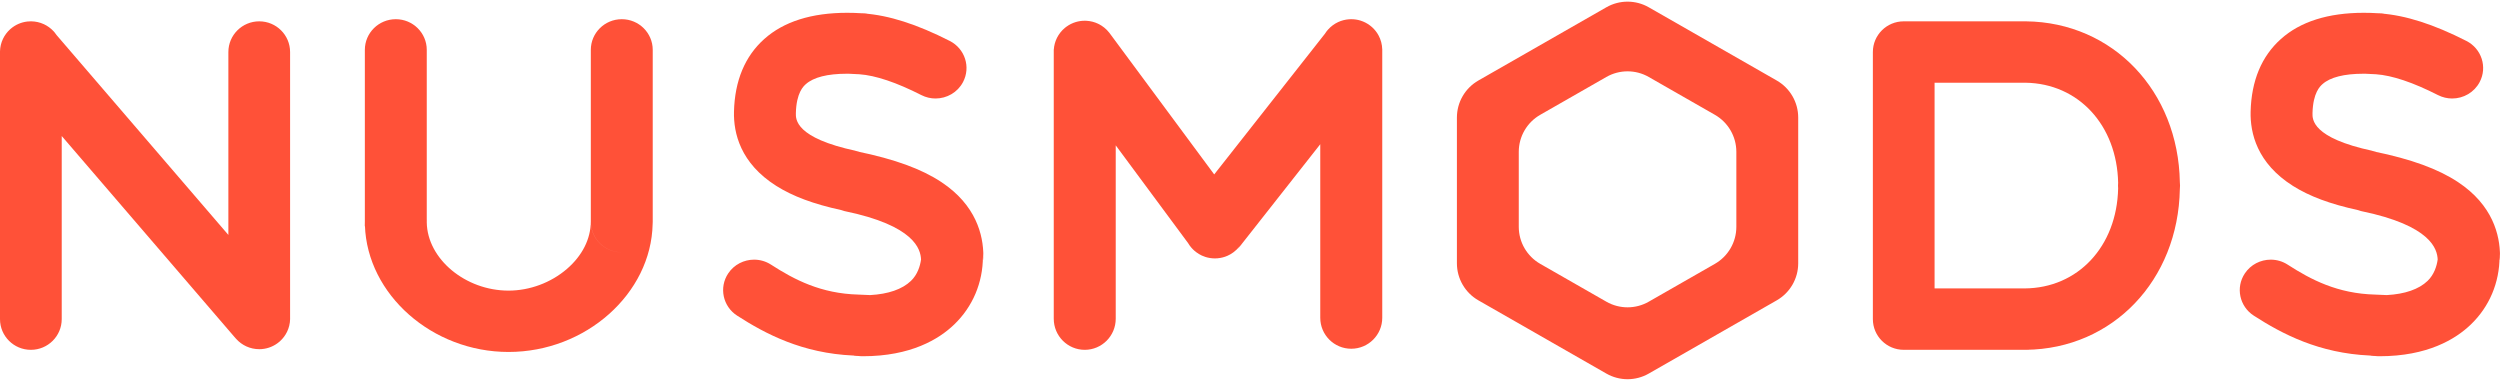 <?xml version="1.0" encoding="UTF-8"?>
<svg width="1172px" height="178px" viewBox="0 0 1172 178" version="1.1" xmlns="http://www.w3.org/2000/svg" xmlns:xlink="http://www.w3.org/1999/xlink">
    <!-- Generator: Sketch 52.2 (67145) - http://www.bohemiancoding.com/sketch -->
    <title>Group 7 Copy 2</title>
    <desc>Created with Sketch.</desc>
    <g id="Page-1" stroke="none" stroke-width="1" fill="none" fill-rule="evenodd">
        <g id="Artboard-Copy" transform="translate(-368, -152)" fill="#FF5138">
            <g id="Group-7-Copy-2" transform="translate(368, 152)">
                <path d="M1021.915,85.442 C1021.971,85.96 1022,86.486 1022,87.019 C1022,87.555 1021.971,88.085 1021.914,88.606 C1021.162,131.383 990.471,163.519 949.79,163.988 C949.797,163.988 949.804,163.988 949.811,163.988 C949.513,163.991 949.216,163.993 948.919,163.994 C948.92,163.994 948.921,163.994 948.922,163.994 L892.465,163.994 C884.473,163.994 878,157.55 878,149.602 L878,24.392 C878,16.443 884.473,10 892.465,10 L949.458,10 C949.595,10 949.732,10.002 949.87,10.006 C949.552,10.002 949.241,10 948.922,10 C949.233,10 949.538,10.002 949.849,10.006 C950.87,10.035 951.865,10.168 952.823,10.396 C951.858,10.164 950.856,10.028 949.826,10 C990.512,10.493 1021.191,42.652 1021.915,85.442 Z M992.984,85.705 C992.43,58.698 974.406,39.157 949.607,38.782 C949.55,38.783 949.493,38.783 949.436,38.783 L948.911,38.783 L906.93,38.783 L906.93,135.21 L948.917,135.21 L949.143,135.21 C974.168,135.074 992.408,115.478 992.983,88.324 C992.945,87.894 992.925,87.459 992.925,87.019 C992.925,86.576 992.945,86.138 992.984,85.705 Z M950.304,164.014 L948.879,164.014 C949.722,164.014 950.565,164.007 951.408,163.994 C951.026,164.007 950.665,164.014 950.304,164.014 Z" id="Combined-Shape"></path>
                <path d="M520.184,15.543 C520.172,15.527 520.161,15.512 520.15,15.496 L520.199,15.562 L520.23,15.602 L520.288,15.679 C520.317,15.719 520.346,15.759 520.375,15.8 L569.219,81.769 L621.147,15.786 C621.348,15.468 621.561,15.158 621.785,14.857 L621.908,14.689 C622.119,14.416 622.337,14.151 622.562,13.896 C623.877,12.414 625.497,11.201 627.313,10.354 C628.925,9.607 630.661,9.164 632.419,9.037 C632.768,9.012 633.116,9 633.465,9 C634.94,9 636.363,9.217 637.7,9.621 C637.707,9.624 637.714,9.626 637.722,9.628 C637.736,9.632 637.751,9.638 637.773,9.644 C637.787,9.648 637.802,9.653 637.816,9.658 C637.823,9.66 637.831,9.663 637.838,9.665 C639.4,10.153 640.896,10.912 642.269,11.952 C642.588,12.195 642.901,12.448 643.191,12.711 C643.206,12.723 643.22,12.733 643.228,12.744 C643.235,12.747 643.235,12.75 643.242,12.753 C644.433,13.829 645.443,15.101 646.22,16.517 C647.337,18.553 647.937,20.82 647.989,23.111 C647.992,22.979 647.993,22.846 647.993,22.714 C647.993,22.723 648,22.733 648,22.741 L648,148.978 C648,156.992 641.492,163.488 633.465,163.488 C625.446,163.488 618.938,156.992 618.938,148.978 L618.938,67.613 L580.307,116.7 C580.665,116.222 580.991,115.727 581.284,115.216 L581.103,115.456 C580.646,116.051 580.152,116.602 579.629,117.106 C579.171,117.542 578.677,117.954 578.154,118.337 C577.304,118.958 576.411,119.473 575.488,119.886 C575.114,120.052 574.734,120.202 574.349,120.335 C572.839,121.391 571.273,121.926 569.709,121.96 C569.761,121.961 569.812,121.961 569.863,121.961 C569.856,121.961 569.856,121.961 569.849,121.961 C569.798,121.961 569.748,121.961 569.697,121.96 C569.649,121.961 569.6,121.961 569.551,121.961 L569.544,121.961 C569.592,121.961 569.64,121.961 569.689,121.96 C568.128,121.928 566.565,121.428 565.058,120.441 C564.5,120.261 563.951,120.048 563.416,119.802 C562.486,119.371 561.593,118.836 560.743,118.193 C560.184,117.77 559.668,117.315 559.188,116.833 C558.709,116.349 558.259,115.826 557.845,115.265 L557.634,114.985 C557.4,114.653 557.182,114.313 556.979,113.965 L523.055,68.14 L523.055,149.415 C523.055,157.47 516.547,164 508.528,164 C500.501,164 494,157.47 494,149.415 L494,22.714 C494.003,22.928 494.01,23.143 494.022,23.357 C494.024,23.322 494.026,23.287 494.029,23.252 C494.145,21.362 494.639,19.503 495.489,17.79 C495.496,17.775 495.504,17.758 495.511,17.742 C496.412,15.945 497.675,14.359 499.208,13.083 C499.223,13.07 499.237,13.058 499.252,13.044 C499.47,12.867 499.688,12.697 499.92,12.53 C501.293,11.526 502.782,10.798 504.322,10.335 C504.336,10.332 504.344,10.328 504.358,10.325 C504.365,10.322 504.38,10.319 504.395,10.316 C505.702,9.93 507.089,9.722 508.528,9.722 C508.833,9.722 509.138,9.731 509.436,9.75 C511.281,9.866 513.104,10.33 514.789,11.127 C514.789,11.128 514.789,11.129 514.796,11.131 C514.811,11.138 514.825,11.146 514.84,11.153 C516.866,12.127 518.632,13.552 519.997,15.3 C520.004,15.307 520.012,15.314 520.012,15.321 C520.019,15.33 520.026,15.34 520.033,15.349 L520.184,15.543 Z M574.342,120.338 C572.799,120.872 571.178,121.144 569.547,121.146 C568.03,121.145 566.518,120.908 565.071,120.445 C566.561,121.414 568.128,121.925 569.701,121.959 C571.28,121.923 572.848,121.377 574.342,120.338 Z M579.713,117.631 C580.65,116.845 581.5,115.997 582.242,115.102 L581.925,115.467 C581.239,116.248 580.498,116.969 579.713,117.631 Z" id="Combined-Shape"></path>
                <path d="M26.544,16.466 L107.06,110.136 L107.06,24.398 C107.06,16.447 113.542,10 121.528,10 C129.521,10 135.995,16.447 135.995,24.398 L135.995,148.92 C136,149.105 136.001,149.289 135.999,149.474 C136.027,151.683 135.545,153.89 134.57,155.907 C135.489,154.019 135.995,151.9 135.995,149.664 C135.943,151.687 135.464,153.695 134.57,155.543 C133.76,157.213 132.639,158.704 131.279,159.94 C131.264,159.95 131.257,159.959 131.243,159.969 C131.243,159.974 131.235,159.977 131.235,159.981 C131.12,160.082 131.004,160.182 130.888,160.279 C128.508,162.287 125.665,163.397 122.779,163.644 C122.779,163.645 122.772,163.645 122.772,163.645 C122.75,163.647 122.728,163.649 122.707,163.651 C122.699,163.652 122.692,163.652 122.685,163.652 C122.663,163.654 122.649,163.655 122.627,163.657 C122.605,163.658 122.584,163.661 122.562,163.662 C122.562,163.662 122.555,163.663 122.548,163.663 C122.215,163.685 121.875,163.698 121.535,163.698 C119.459,163.697 117.39,163.255 115.48,162.382 C113.708,161.568 112.124,160.407 110.829,158.987 C110.713,158.865 110.605,158.74 110.496,158.613 L110.431,158.539 C110.214,158.28 110.005,158.014 109.806,157.74 C110.059,158.1 110.328,158.449 110.612,158.784 L28.935,63.765 L28.935,149.602 C28.935,157.554 22.454,164 14.468,164 C6.474,164 0,157.554 0,149.602 L0,24.398 C0,24.338 0,24.278 0,24.219 C0,24.214 0,24.207 0,24.202 C0,24.184 0,24.164 0,24.145 C0,24.126 0,24.107 0,24.087 C0,24.084 0,24.081 0,24.078 C0.051,22.061 0.514,20.06 1.396,18.216 C2.206,16.52 3.342,15.008 4.716,13.758 C4.731,13.749 4.738,13.739 4.753,13.729 C4.753,13.725 4.76,13.721 4.767,13.718 C4.876,13.616 4.991,13.516 5.107,13.418 C7.357,11.518 10.026,10.421 12.753,10.1 C12.753,10.099 12.76,10.099 12.76,10.099 C12.782,10.096 12.804,10.094 12.826,10.091 C12.84,10.09 12.854,10.089 12.862,10.088 C12.876,10.086 12.891,10.085 12.905,10.083 C13.419,10.028 13.94,10 14.468,10 C14.547,10 14.627,10.001 14.706,10.002 C16.703,10.035 18.692,10.479 20.529,11.322 C20.537,11.324 20.537,11.326 20.544,11.328 C20.558,11.336 20.573,11.343 20.595,11.351 C22.309,12.152 23.843,13.278 25.116,14.652 C25.116,14.654 25.116,14.656 25.123,14.657 C25.137,14.675 25.152,14.692 25.166,14.708 C25.282,14.831 25.391,14.957 25.499,15.085 L25.564,15.158 C25.915,15.575 26.242,16.011 26.544,16.466 Z" id="Combined-Shape"></path>
                <path d="M291.459,118.282 C283.496,118.266 277.043,111.896 276.978,104.024 C276.977,104.065 276.977,104.105 276.977,104.146 L276.977,23.378 C276.977,15.438 283.471,9 291.489,9 C299.499,9 306,15.438 306,23.378 L306,104.146 C306,104.105 306,104.065 305.999,104.024 C305.997,104.344 305.984,104.661 305.96,104.976 C305.301,137.621 274.636,165 238.405,165 C202.563,165 172.186,138.044 171.075,105.735 C171.054,105.899 171.043,106.091 171.043,106.312 L171.043,105.933 C170.946,106.659 171.043,106.338 171.043,103.903 L171.043,23.378 C171.043,15.438 177.537,9 185.555,9 C193.565,9 200.066,15.438 200.066,23.378 L200.066,103.903 C200.066,103.928 200.066,103.954 200.066,103.98 C200.069,102.263 200.11,102.665 200.069,104.287 C200.333,121.353 218.133,136.242 238.405,136.242 C248.295,136.242 258.264,132.539 265.76,126.083 C272.972,119.871 276.948,111.991 276.948,103.903 C276.948,111.84 283.442,118.282 291.459,118.282 Z" id="Combined-Shape"></path>
                <path d="M397.975,34.572 C397.629,34.568 397.287,34.566 396.948,34.566 C387.952,34.566 381.387,36.223 377.788,39.437 C376.686,40.423 373.334,43.423 373.102,53.053 C373.029,55.918 372.812,64.647 401.344,70.741 C401.351,70.741 401.366,70.747 401.373,70.747 C401.329,70.733 401.279,70.726 401.235,70.719 C401.043,70.679 400.851,70.643 400.659,70.611 C403.041,71.149 403.879,71.434 401.897,71.006 C419.482,74.628 432.018,79.2 441.347,85.386 C457.59,96.152 461,110.181 461,120.054 C461,119.646 460.971,119.309 460.916,119.037 C461.006,121.844 460.79,123.123 460.79,120.296 C460.79,132.49 456.002,143.805 447.311,152.142 C440.172,158.999 427.02,167 404.559,167 C403.761,167 402.942,166.994 402.115,166.971 C402.245,166.971 402.369,166.979 402.492,166.979 C402.889,166.979 403.283,166.963 403.672,166.932 C400.47,166.883 398.919,166.601 401.743,166.671 C401.048,166.654 400.659,166.702 399.976,166.671 C376.125,165.604 358.956,156.609 345.556,147.963 C338.854,143.634 336.983,134.776 341.377,128.183 C344.163,123.996 348.799,121.725 353.521,121.725 C356.256,121.725 359.013,122.482 361.465,124.067 C372.354,131.097 384.861,137.662 402.49,138.104 C402.427,138.104 405,138.213 407.937,138.336 C416.425,137.871 422.968,135.607 427.056,131.682 C430.098,128.766 431.371,124.747 431.783,121.637 C431.567,116.918 428.892,105.739 395.832,98.944 C395.745,98.93 395.665,98.917 395.586,98.894 C395.629,98.902 395.673,98.917 395.723,98.924 C395.888,98.959 395.381,98.796 394.415,98.496 C381.379,95.653 371.676,92.04 363.925,87.149 C347.08,76.512 343.844,62.361 344.091,52.353 C344.446,37.852 349.22,26.386 358.281,18.29 C367.407,10.123 380.465,6 397.151,6 C399.326,6 401.566,6.071 403.866,6.211 C406.666,6.234 407.953,6.526 404.937,6.313 C404.908,6.311 405.558,7.164 405.536,7.162 C405.558,7.164 404.908,6.311 404.937,6.313 C416.675,7.144 429.863,11.359 445.258,19.199 C452.374,22.824 455.16,31.447 451.475,38.454 C448.899,43.362 443.828,46.177 438.576,46.177 C436.334,46.177 434.057,45.662 431.924,44.577 C420.258,38.64 410.479,35.354 402.855,34.811 C402.847,34.811 402.84,34.811 402.84,34.811 C402.84,34.811 402.847,34.811 402.855,34.811 C402.95,34.819 400.947,34.72 397.975,34.572 Z M432.367,120.775 C432.324,120.74 432.283,120.698 432.246,120.65 C432.284,120.68 432.324,120.722 432.367,120.775 Z" id="Combined-Shape"></path>
                <path d="M1108.975,34.572 C1108.629,34.568 1108.287,34.566 1107.948,34.566 C1098.952,34.566 1092.387,36.223 1088.788,39.437 C1087.686,40.423 1084.334,43.423 1084.102,53.053 C1084.029,55.918 1083.812,64.647 1112.344,70.741 C1112.351,70.741 1112.366,70.747 1112.373,70.747 C1112.329,70.733 1112.279,70.726 1112.235,70.719 C1112.043,70.679 1111.851,70.643 1111.659,70.611 C1114.041,71.149 1114.879,71.434 1112.897,71.006 C1130.482,74.628 1143.018,79.2 1152.347,85.386 C1168.59,96.152 1172,110.181 1172,120.054 C1172,119.646 1171.971,119.309 1171.916,119.037 C1172.006,121.844 1171.79,123.123 1171.79,120.296 C1171.79,132.49 1167.002,143.805 1158.311,152.142 C1151.172,158.999 1138.02,167 1115.559,167 C1114.761,167 1113.942,166.994 1113.115,166.971 C1113.245,166.971 1113.369,166.979 1113.492,166.979 C1113.889,166.979 1114.283,166.963 1114.672,166.932 C1111.47,166.883 1109.919,166.601 1112.743,166.671 C1112.048,166.654 1111.659,166.702 1110.976,166.671 C1087.125,165.604 1069.956,156.609 1056.556,147.963 C1049.854,143.634 1047.983,134.776 1052.377,128.183 C1055.163,123.996 1059.799,121.725 1064.521,121.725 C1067.256,121.725 1070.013,122.482 1072.465,124.067 C1083.354,131.097 1095.861,137.662 1113.49,138.104 C1113.427,138.104 1116,138.213 1118.937,138.336 C1127.425,137.871 1133.968,135.607 1138.056,131.682 C1141.098,128.766 1142.371,124.747 1142.783,121.637 C1142.567,116.918 1139.892,105.739 1106.832,98.944 C1106.745,98.93 1106.665,98.917 1106.586,98.894 C1106.629,98.902 1106.673,98.917 1106.723,98.924 C1106.888,98.959 1106.381,98.796 1105.415,98.496 C1092.379,95.653 1082.676,92.04 1074.925,87.149 C1058.08,76.512 1054.844,62.361 1055.091,52.353 C1055.446,37.852 1060.22,26.386 1069.281,18.29 C1078.407,10.123 1091.465,6 1108.151,6 C1110.326,6 1112.566,6.071 1114.866,6.211 C1117.666,6.234 1118.953,6.526 1115.937,6.313 C1115.908,6.311 1116.558,7.164 1116.536,7.162 C1116.558,7.164 1115.908,6.311 1115.937,6.313 C1127.675,7.144 1140.863,11.359 1156.258,19.199 C1163.374,22.824 1166.16,31.447 1162.475,38.454 C1159.899,43.362 1154.828,46.177 1149.576,46.177 C1147.334,46.177 1145.057,45.662 1142.924,44.577 C1131.258,38.64 1121.479,35.354 1113.855,34.811 C1113.847,34.811 1113.84,34.811 1113.84,34.811 C1113.84,34.811 1113.847,34.811 1113.855,34.811 C1113.95,34.819 1111.947,34.72 1108.975,34.572 Z M1143.367,120.775 C1143.324,120.722 1143.284,120.68 1143.246,120.65 C1143.283,120.698 1143.324,120.74 1143.367,120.775 Z" id="Combined-Shape"></path>
                <path d="M772.932,3.414 L832.932,37.742 C839.158,41.305 843,47.929 843,55.102 L843,123.445 C843,130.619 839.158,137.243 832.932,140.805 L772.932,175.133 C766.779,178.654 759.221,178.654 753.068,175.133 L693.068,140.805 C686.842,137.243 683,130.619 683,123.445 L683,55.102 C683,47.929 686.842,41.305 693.068,37.742 L753.068,3.414 C759.221,-0.106 766.779,-0.106 772.932,3.414 Z M772.932,36.083 C766.779,32.562 759.221,32.562 753.068,36.083 L722.068,53.819 C715.842,57.381 712,64.005 712,71.178 L712,106.338 C712,113.511 715.842,120.135 722.068,123.697 L753.068,141.434 C759.221,144.954 766.779,144.954 772.932,141.434 L803.932,123.697 C810.158,120.135 814,113.511 814,106.338 L814,71.178 C814,64.005 810.158,57.381 803.932,53.819 L772.932,36.083 Z" id="Combined-Shape"></path>
            </g>
        </g>
    </g>
</svg>